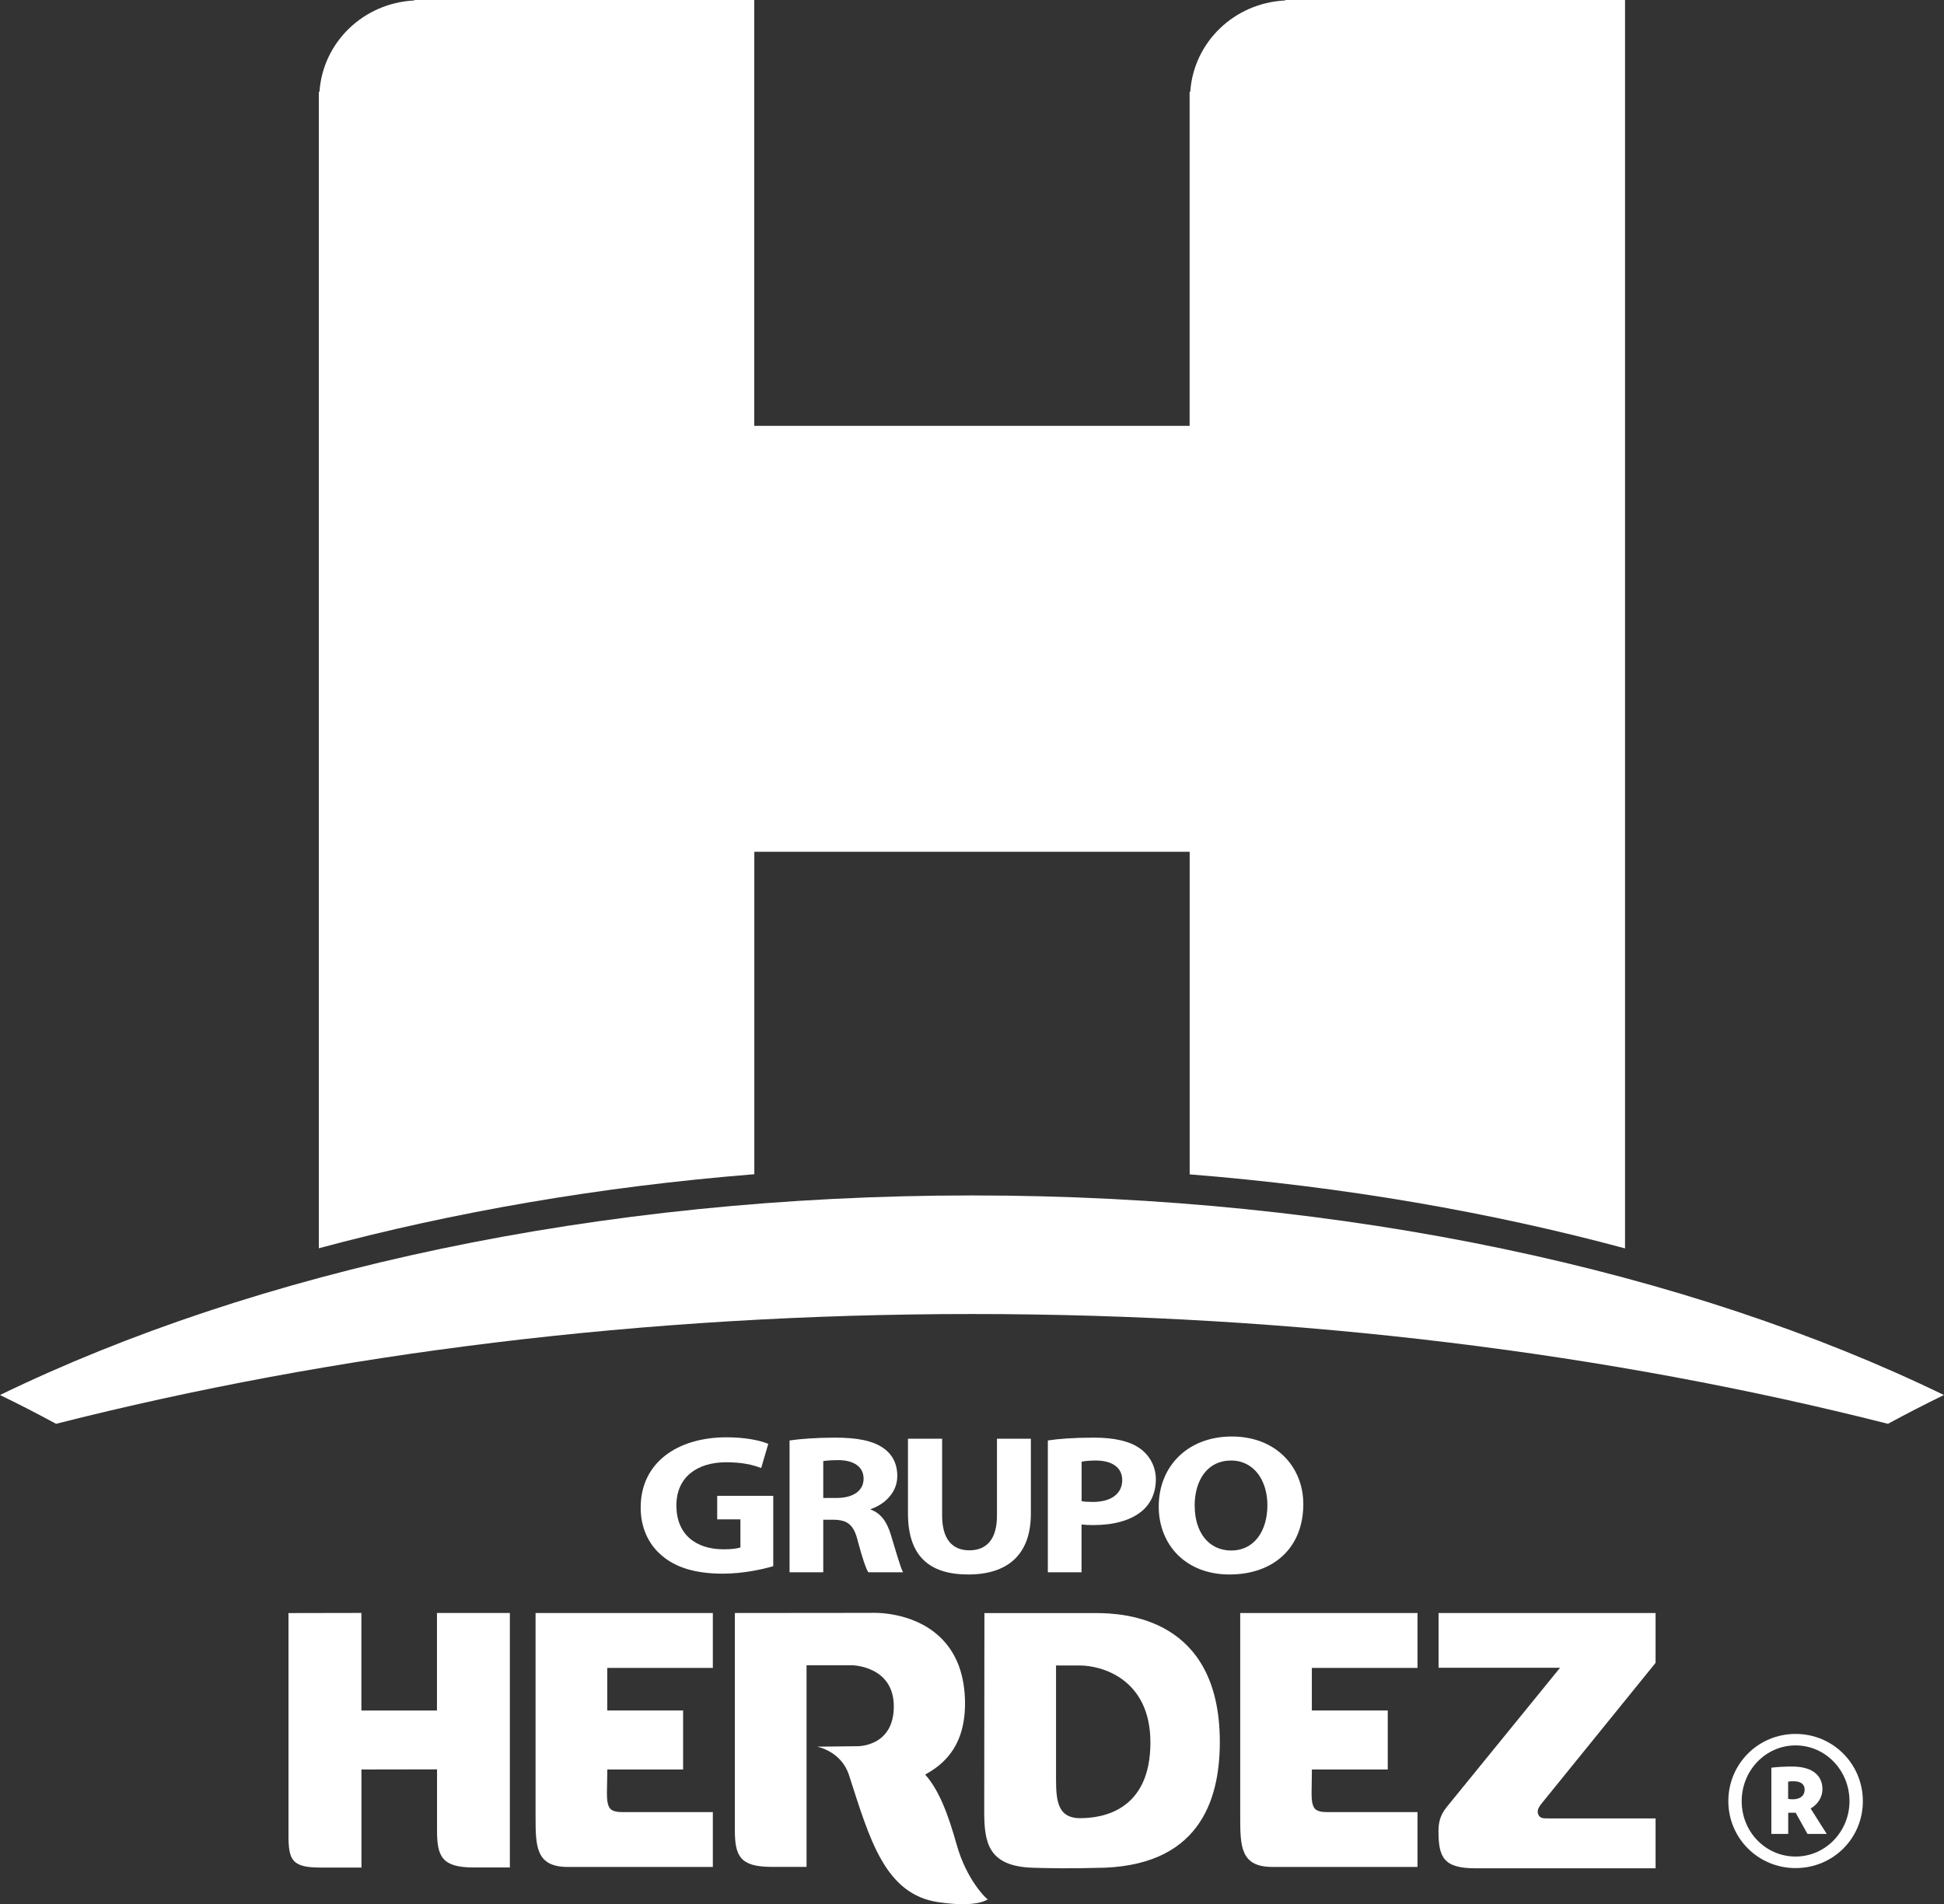 <?xml version="1.0" encoding="UTF-8"?>
<svg id="Layer_1" xmlns="http://www.w3.org/2000/svg" xmlns:xlink="http://www.w3.org/1999/xlink" version="1.1" viewBox="0 0 289.62 283.74">
  <rect x="0" y="0" width="289.62" height="283.74" fill="#333333" stroke="none"/>
  <!-- Generator: Adobe Illustrator 29.3.0, SVG Export Plug-In . SVG Version: 2.1.0 Build 146)  -->
  <defs>
    <style>
      .st0 {
        fill: none;
      }

      .st1 {
        fill: #fff;
      }

      .st2 {
        clip-path: url(#clippath);
      }
    </style>
    <clipPath id="clippath">
      <rect class="st0" width="289.62" height="283.74"/>
    </clipPath>
  </defs>
  <g class="st2">
    <path class="st1" d="M112.38,174.99v-48.07h64.86v48.07c23.05,1.84,44.86,5.64,64.86,11.03V0h-50.6l-.08.07c-7.56.39-13.57,6.21-14.09,13.56l-.1.1v49.72h-64.86V0h-50.6l-.08.07c-7.55.39-13.57,6.21-14.09,13.56l-.1.1v172.27c20-5.38,41.81-9.18,64.86-11.03"/>
    <path class="st1" d="M120.16,278.18v-30.04h6.81s6.19.08,6.19,6.13-5.42,5.93-5.42,5.93l-6.01.07s3.6.64,4.76,4.25c3.05,9.4,5.29,17.8,13.38,18.93,4.56.66,6.23,0,6.54-.09.27-.09.48-.18.76-.33l-.27-.22s-2.87-2.63-4.36-7.9c-1.3-4.63-2.65-8.17-4.7-10.48,1.95-1.13,5.93-3.51,5.93-10.57,0-4.31-1.3-7.69-3.84-10.03-4.07-3.76-9.82-3.51-10.07-3.5h.04l-20.42.02v32.32c0,3.88.75,5.51,5.48,5.51h5.2Z"/>
    <path class="st1" d="M75.96,240.35s0,34.03,0,37.92h-5.37c-4.73,0-5.48-1.61-5.48-5.5v-9.12l-11.26.02v14.61h-6.14c-4.16,0-4.73-1.09-4.73-4.75v-33.17l10.86-.02v14.54h11.26v-14.53h10.85Z"/>
    <path class="st1" d="M214.32,240.35v8.16h18.1c-1.77,2.17-16.95,20.83-16.95,20.83-1.01,1.26-1.16,2.48-1.16,3.48v.08c0,3.87.78,5.49,5.49,5.49h26.85v-7.43h-15.79c-1.03,0-1.44,0-1.71-.64-.24-.69.21-1.23,1.01-2.19l16.49-20.35v-7.43h-32.32Z"/>
    <path class="st1" d="M101.77,263.67v-8.8h-11.3v-6.34h15.73v-8.18h-26.41v30.27c0,4.46.01,7.57,4.8,7.57h21.61v-8.17h-13.5c-.86,0-1.43-.16-1.75-.47-.43-.44-.53-1.28-.53-2.38,0-.39.06-3.29.06-3.5h11.3Z"/>
    <path class="st1" d="M206.75,263.67v-8.8h-11.31v-6.34h15.74v-8.18h-26.41v30.27c0,4.46.01,7.57,4.8,7.57h21.61v-8.17h-13.5c-.86,0-1.44-.16-1.75-.47-.43-.44-.53-1.28-.53-2.38,0-.39.05-3.29.05-3.5h11.31Z"/>
    <path class="st1" d="M146.66,240.37l-.03,29.49c0,4.66.54,8.25,7.27,8.45,1.95.07,6.18.13,9.31.02,15.3,0,18.52-9.85,18.52-18.76,0-18.5-14.17-19.21-18.51-19.21h-16.56ZM160.97,270.93c-3.27,0-3.64-2.35-3.64-5.76v-17h3.56c3.1,0,10.5,1.89,10.5,11.48,0,10.13-7.11,11.27-10.43,11.27"/>
    <path class="st1" d="M257.49,268.39c0-5.56,4.45-10.02,10.02-10.02s10.02,4.46,10.02,10.02-4.45,9.97-10.02,9.97-10.02-4.46-10.02-9.97M275.54,268.39c0-4.58-3.58-8.31-8.03-8.31s-8.03,3.72-8.03,8.31,3.58,8.25,8.03,8.25,8.03-3.72,8.03-8.25M263.89,263.4c.88-.11,1.99-.17,3.1-.17,3.16,0,4.52,1.43,4.52,3.38,0,1.14-.65,2.24-1.76,2.87l2.4,3.79h-2.87l-1.76-3.16h-1.11v3.16h-2.51v-9.87ZM266.4,268.05c.29.06.53.06.71.06,1.05,0,1.75-.52,1.75-1.43,0-.86-.64-1.26-1.64-1.26-.29,0-.53,0-.82.06v2.58Z"/>
    <path class="st1" d="M115.2,233.37c-1.56.47-4.52,1.12-7.48,1.12-4.09,0-7.05-.91-9.11-2.69-2.06-1.71-3.19-4.31-3.16-7.23.03-6.62,5.45-10.4,12.8-10.4,2.89,0,5.12.5,6.21.98l-1.06,3.6c-1.23-.47-2.76-.86-5.22-.86-4.22,0-7.41,2.13-7.41,6.44s2.89,6.53,7.05,6.53c1.16,0,2.1-.12,2.49-.29v-4.17h-3.46v-3.51h8.35v10.49Z"/>
    <path class="st1" d="M117.63,214.64c1.63-.24,4.06-.42,6.75-.42,3.32,0,5.64.44,7.24,1.57,1.34.94,2.06,2.33,2.06,4.16,0,2.54-2.02,4.28-3.96,4.91v.08c1.57.57,2.43,1.89,2.99,3.72.7,2.24,1.4,4.84,1.83,5.62h-5.18c-.37-.57-.9-2.19-1.56-4.64-.6-2.48-1.56-3.16-3.63-3.19h-1.52v7.83h-5.02v-19.64ZM122.65,223.21h1.99c2.53,0,4.02-1.12,4.02-2.87s-1.4-2.74-3.72-2.77c-1.23,0-1.93.09-2.29.14v5.49Z"/>
    <path class="st1" d="M140.36,214.38v11.46c0,3.43,1.46,5.17,4.05,5.17s4.12-1.66,4.12-5.17v-11.46h5.05v11.17c0,6.14-3.49,9.06-9.33,9.06s-8.98-2.77-8.98-9.12v-11.11h5.09Z"/>
    <path class="st1" d="M156.11,214.64c1.56-.24,3.76-.42,6.85-.42s5.35.53,6.85,1.6c1.43,1,2.39,2.66,2.39,4.61s-.73,3.6-2.06,4.72c-1.73,1.45-4.28,2.1-7.28,2.1-.67,0-1.26-.03-1.73-.09v7.12h-5.02v-19.64ZM161.13,223.68c.43.09.96.12,1.7.12,2.69,0,4.36-1.21,4.36-3.25,0-1.83-1.44-2.92-3.96-2.92-1.03,0-1.72.09-2.09.18v5.88Z"/>
    <path class="st1" d="M194.17,224.12c0,6.53-4.45,10.49-11,10.49s-10.54-4.46-10.54-10.13c0-5.97,4.29-10.43,10.9-10.43s10.64,4.58,10.64,10.07M177.99,224.39c0,3.9,2.06,6.65,5.45,6.65s5.38-2.89,5.38-6.76c0-3.58-1.93-6.65-5.42-6.65s-5.42,2.89-5.42,6.76"/>
    <path class="st1" d="M144.82,178.13C88.89,178.13,38.02,189.42,0,207.87c2.87,1.39,5.65,2.82,8.35,4.29,41.26-10.47,87.54-16.36,136.46-16.36s95.21,5.89,136.46,16.36c2.71-1.47,5.48-2.9,8.34-4.29-38.01-18.45-88.88-29.74-144.81-29.74"/>
  </g>
</svg>